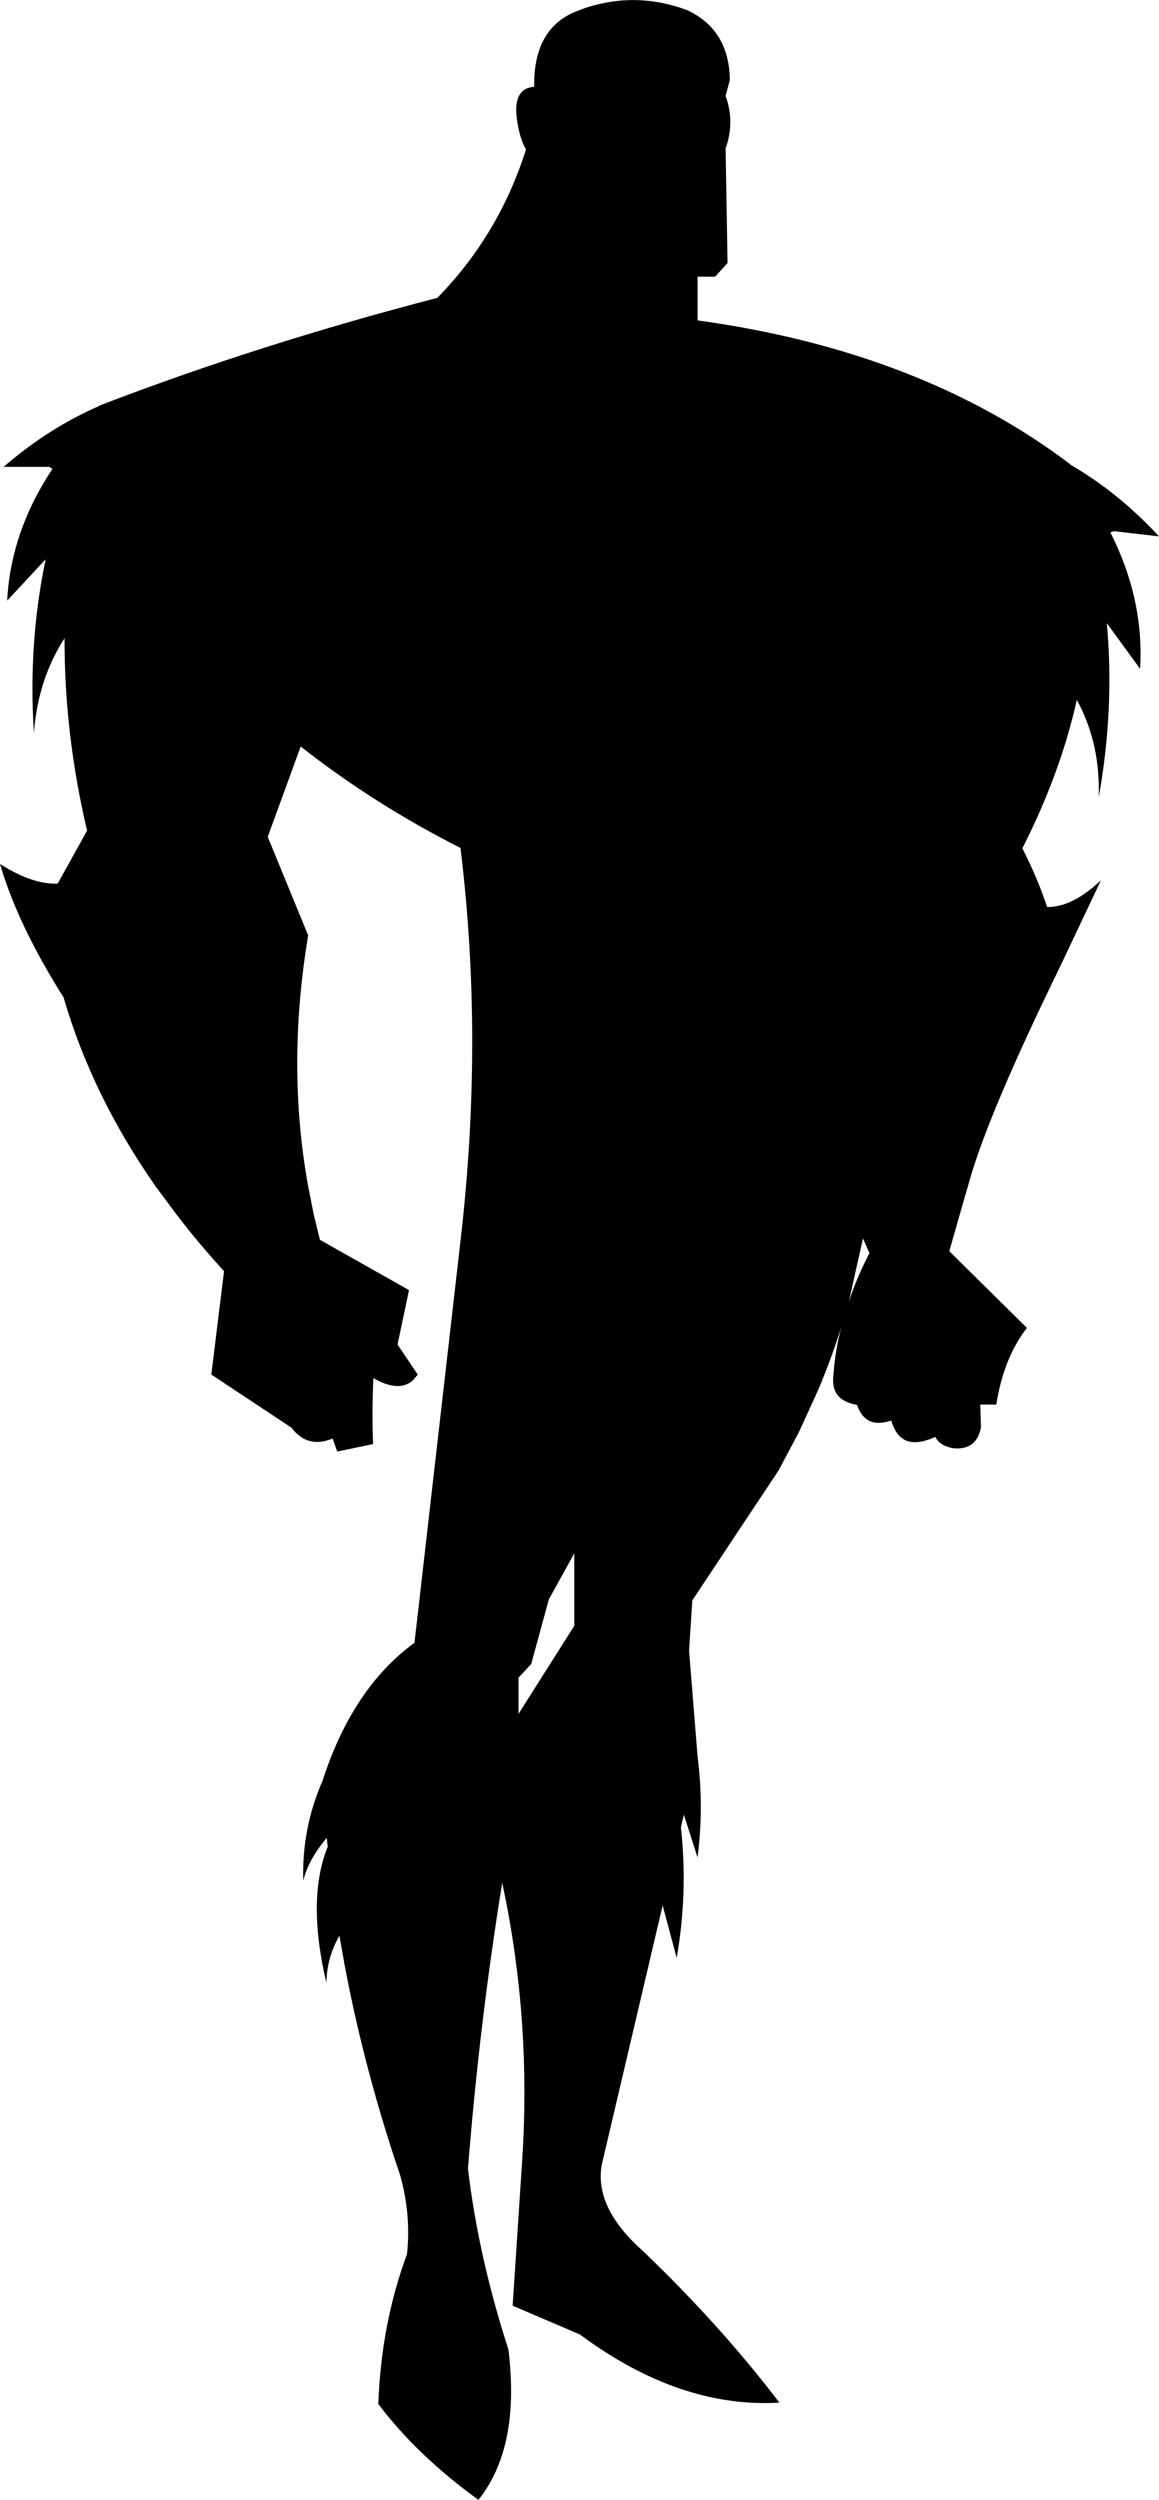 <?xml version="1.0" encoding="UTF-8" standalone="no"?>
<svg xmlns:xlink="http://www.w3.org/1999/xlink" height="383.1px" width="177.7px" xmlns="http://www.w3.org/2000/svg">
  <g transform="matrix(1.0, 0.0, 0.0, 1.0, -112.35, -82.0)">
    <path d="M191.85 339.1 L191.85 344.65 200.4 331.15 200.4 320.05 196.5 327.1 193.8 337.0 191.85 339.1 M244.7 271.85 L244.65 271.85 242.5 281.45 Q243.75 277.7 245.65 274.05 L244.7 271.85 M194.25 95.3 Q194.1 86.05 201.2 83.55 202.85 82.9 204.55 82.55 211.1 81.1 217.7 83.55 224.15 86.55 224.25 94.25 L223.6 96.7 Q225.05 100.7 223.6 104.75 L223.9 122.3 222.0 124.4 219.3 124.4 219.3 131.1 Q253.5 135.8 276.45 153.15 L276.45 153.2 Q283.8 157.45 290.05 164.2 L283.1 163.4 282.6 163.6 Q287.8 173.9 287.15 184.5 L282.05 177.5 Q283.25 190.65 280.8 204.2 281.1 195.95 277.45 189.25 274.95 200.5 269.1 212.0 271.4 216.5 272.9 221.0 276.75 221.05 281.15 216.9 L274.95 230.0 Q264.2 252.0 261.15 262.4 L259.55 267.95 257.9 273.75 269.8 285.5 Q266.25 290.05 265.1 297.25 L262.65 297.25 262.75 300.75 Q262.1 304.25 258.55 303.95 256.45 303.6 255.75 302.2 252.7 303.6 250.95 302.6 249.6 301.8 249.0 299.7 246.85 300.4 245.55 299.7 244.35 299.05 243.75 297.3 242.05 297.0 241.15 296.2 239.8 295.0 240.15 292.6 240.4 288.95 241.35 285.35 239.8 290.25 237.8 295.0 L234.85 301.45 231.75 307.3 218.5 327.25 218.0 334.95 219.3 351.15 Q220.3 358.9 219.3 366.65 L217.2 360.1 216.75 362.05 Q217.85 372.05 216.1 382.05 L213.95 374.0 204.6 413.8 Q203.5 420.3 210.75 426.8 222.7 438.2 231.85 450.2 216.55 451.1 201.25 439.75 L190.95 435.35 192.4 413.25 Q193.85 391.45 189.35 370.55 185.85 392.15 184.1 414.35 185.7 427.85 190.3 442.05 192.15 457.05 185.7 465.1 176.25 458.25 170.35 450.4 170.8 438.1 174.75 427.45 175.4 421.4 173.7 415.35 167.4 396.8 164.4 378.65 162.45 381.95 162.4 385.9 159.35 373.0 162.6 365.0 L162.55 364.6 162.45 363.65 Q159.65 366.95 158.85 370.2 158.6 362.15 161.85 354.8 L161.85 354.75 Q166.45 340.65 175.9 333.75 L182.95 272.2 Q186.55 241.25 182.95 211.95 169.65 205.2 158.45 196.4 L153.4 210.25 159.6 225.35 Q156.25 245.35 159.6 263.8 L160.45 268.1 161.4 272.0 175.05 279.7 175.05 279.75 173.3 288.05 176.4 292.65 175.65 293.55 Q174.55 294.5 173.05 294.4 171.5 294.3 169.6 293.2 169.35 298.25 169.55 303.3 L164.05 304.45 163.35 302.45 Q159.5 304.05 157.05 300.8 L144.75 292.65 146.7 276.8 Q142.75 272.5 139.4 268.1 L136.2 263.8 Q126.45 249.85 122.1 234.85 115.1 223.8 112.35 214.4 117.4 217.6 121.2 217.4 L125.7 209.3 Q122.2 194.4 122.25 179.8 118.15 186.15 117.55 194.35 116.65 180.6 119.35 167.7 L113.45 174.05 Q114.0 163.45 120.4 153.85 L119.9 153.55 112.9 153.55 Q119.85 147.55 127.6 144.2 L127.6 144.15 Q152.2 134.7 179.4 127.65 188.85 118.0 193.0 104.9 192.15 103.5 191.7 100.9 190.75 95.55 194.25 95.3" fill="#000000" fill-rule="evenodd" stroke="none"/>
  </g>
</svg>
